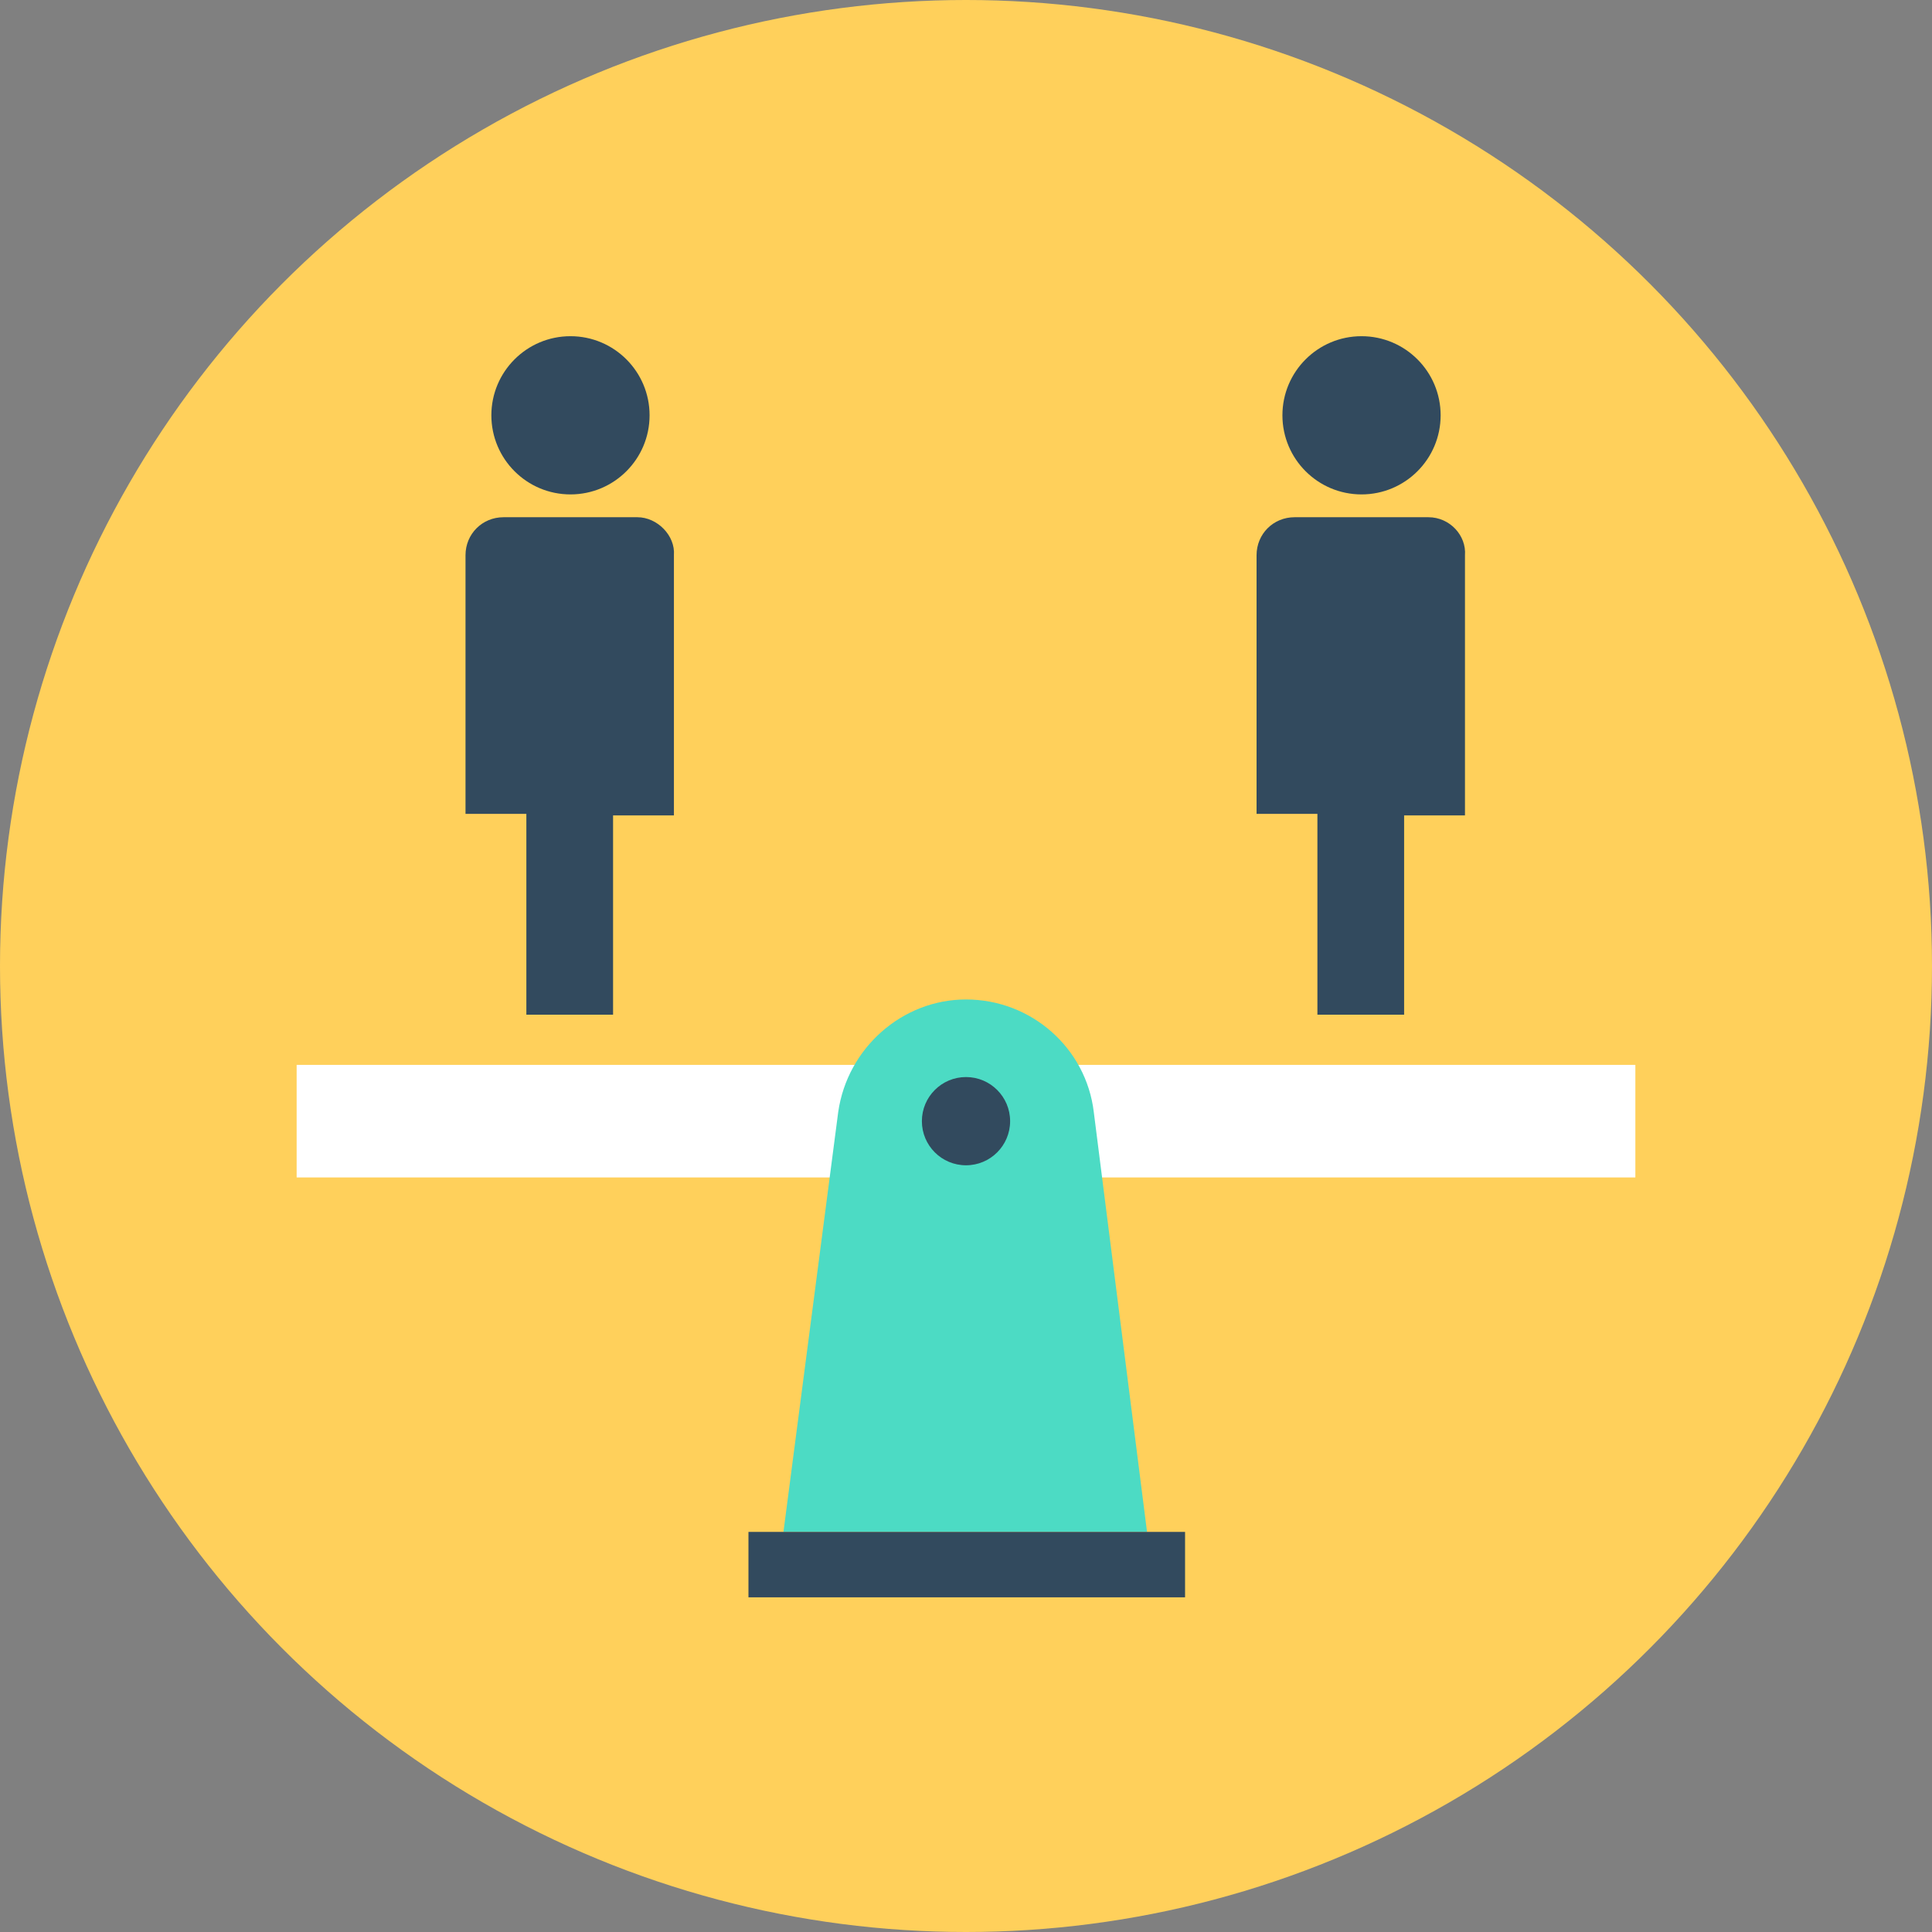 <?xml version="1.0" encoding="iso-8859-1"?>
<!-- Generator: Adobe Illustrator 19.0.0, SVG Export Plug-In . SVG Version: 6.00 Build 0)  -->
<svg xmlns="http://www.w3.org/2000/svg" xmlns:xlink="http://www.w3.org/1999/xlink" version="1.1" id="Layer_1" x="0px" y="0px" viewBox="0 0 508 508" style="enable-background:new 0 0 508 508;" xml:space="preserve">
<rect x="0" y="0" width="508" height="508" fill="#808080" stroke="none"/>
<circle style="fill:#FFD05B;" cx="254" cy="254" r="254"/>
<g>
	<circle style="fill:#324A5E;" cx="150" cy="109.2" r="20.8"/>
	<path style="fill:#324A5E;" d="M167.6,136h-35.2c-5.6,0-10,4.4-10,10v68h16v52.8h22.8v-52.4h16V146   C177.6,140.8,172.8,136,167.6,136z"/>
	<circle style="fill:#324A5E;" cx="358" cy="109.2" r="20.8"/>
	<path style="fill:#324A5E;" d="M375.6,136h-35.2c-5.6,0-10,4.4-10,10v68h16v52.8h22.8v-52.4h16V146   C385.6,140.8,381.2,136,375.6,136z"/>
</g>
<rect x="78" y="280" style="fill:#FFFFFF;" width="352" height="29.6"/>
<path style="fill:#4CDBC4;" d="M287.6,292.4c-2-16.8-16.4-29.6-33.6-29.6l0,0c-16.8,0-31.2,12.8-33.6,29.6L206,402.8h95.6  L287.6,292.4z"/>
<g>
	<circle style="fill:#324A5E;" cx="254" cy="294.8" r="11.6"/>
	<rect x="196.8" y="402.8" style="fill:#324A5E;" width="114.8" height="17.2"/>
</g>
<g>
</g>
<g>
</g>
<g>
</g>
<g>
</g>
<g>
</g>
<g>
</g>
<g>
</g>
<g>
</g>
<g>
</g>
<g>
</g>
<g>
</g>
<g>
</g>
<g>
</g>
<g>
</g>
<g>
</g>
</svg>
